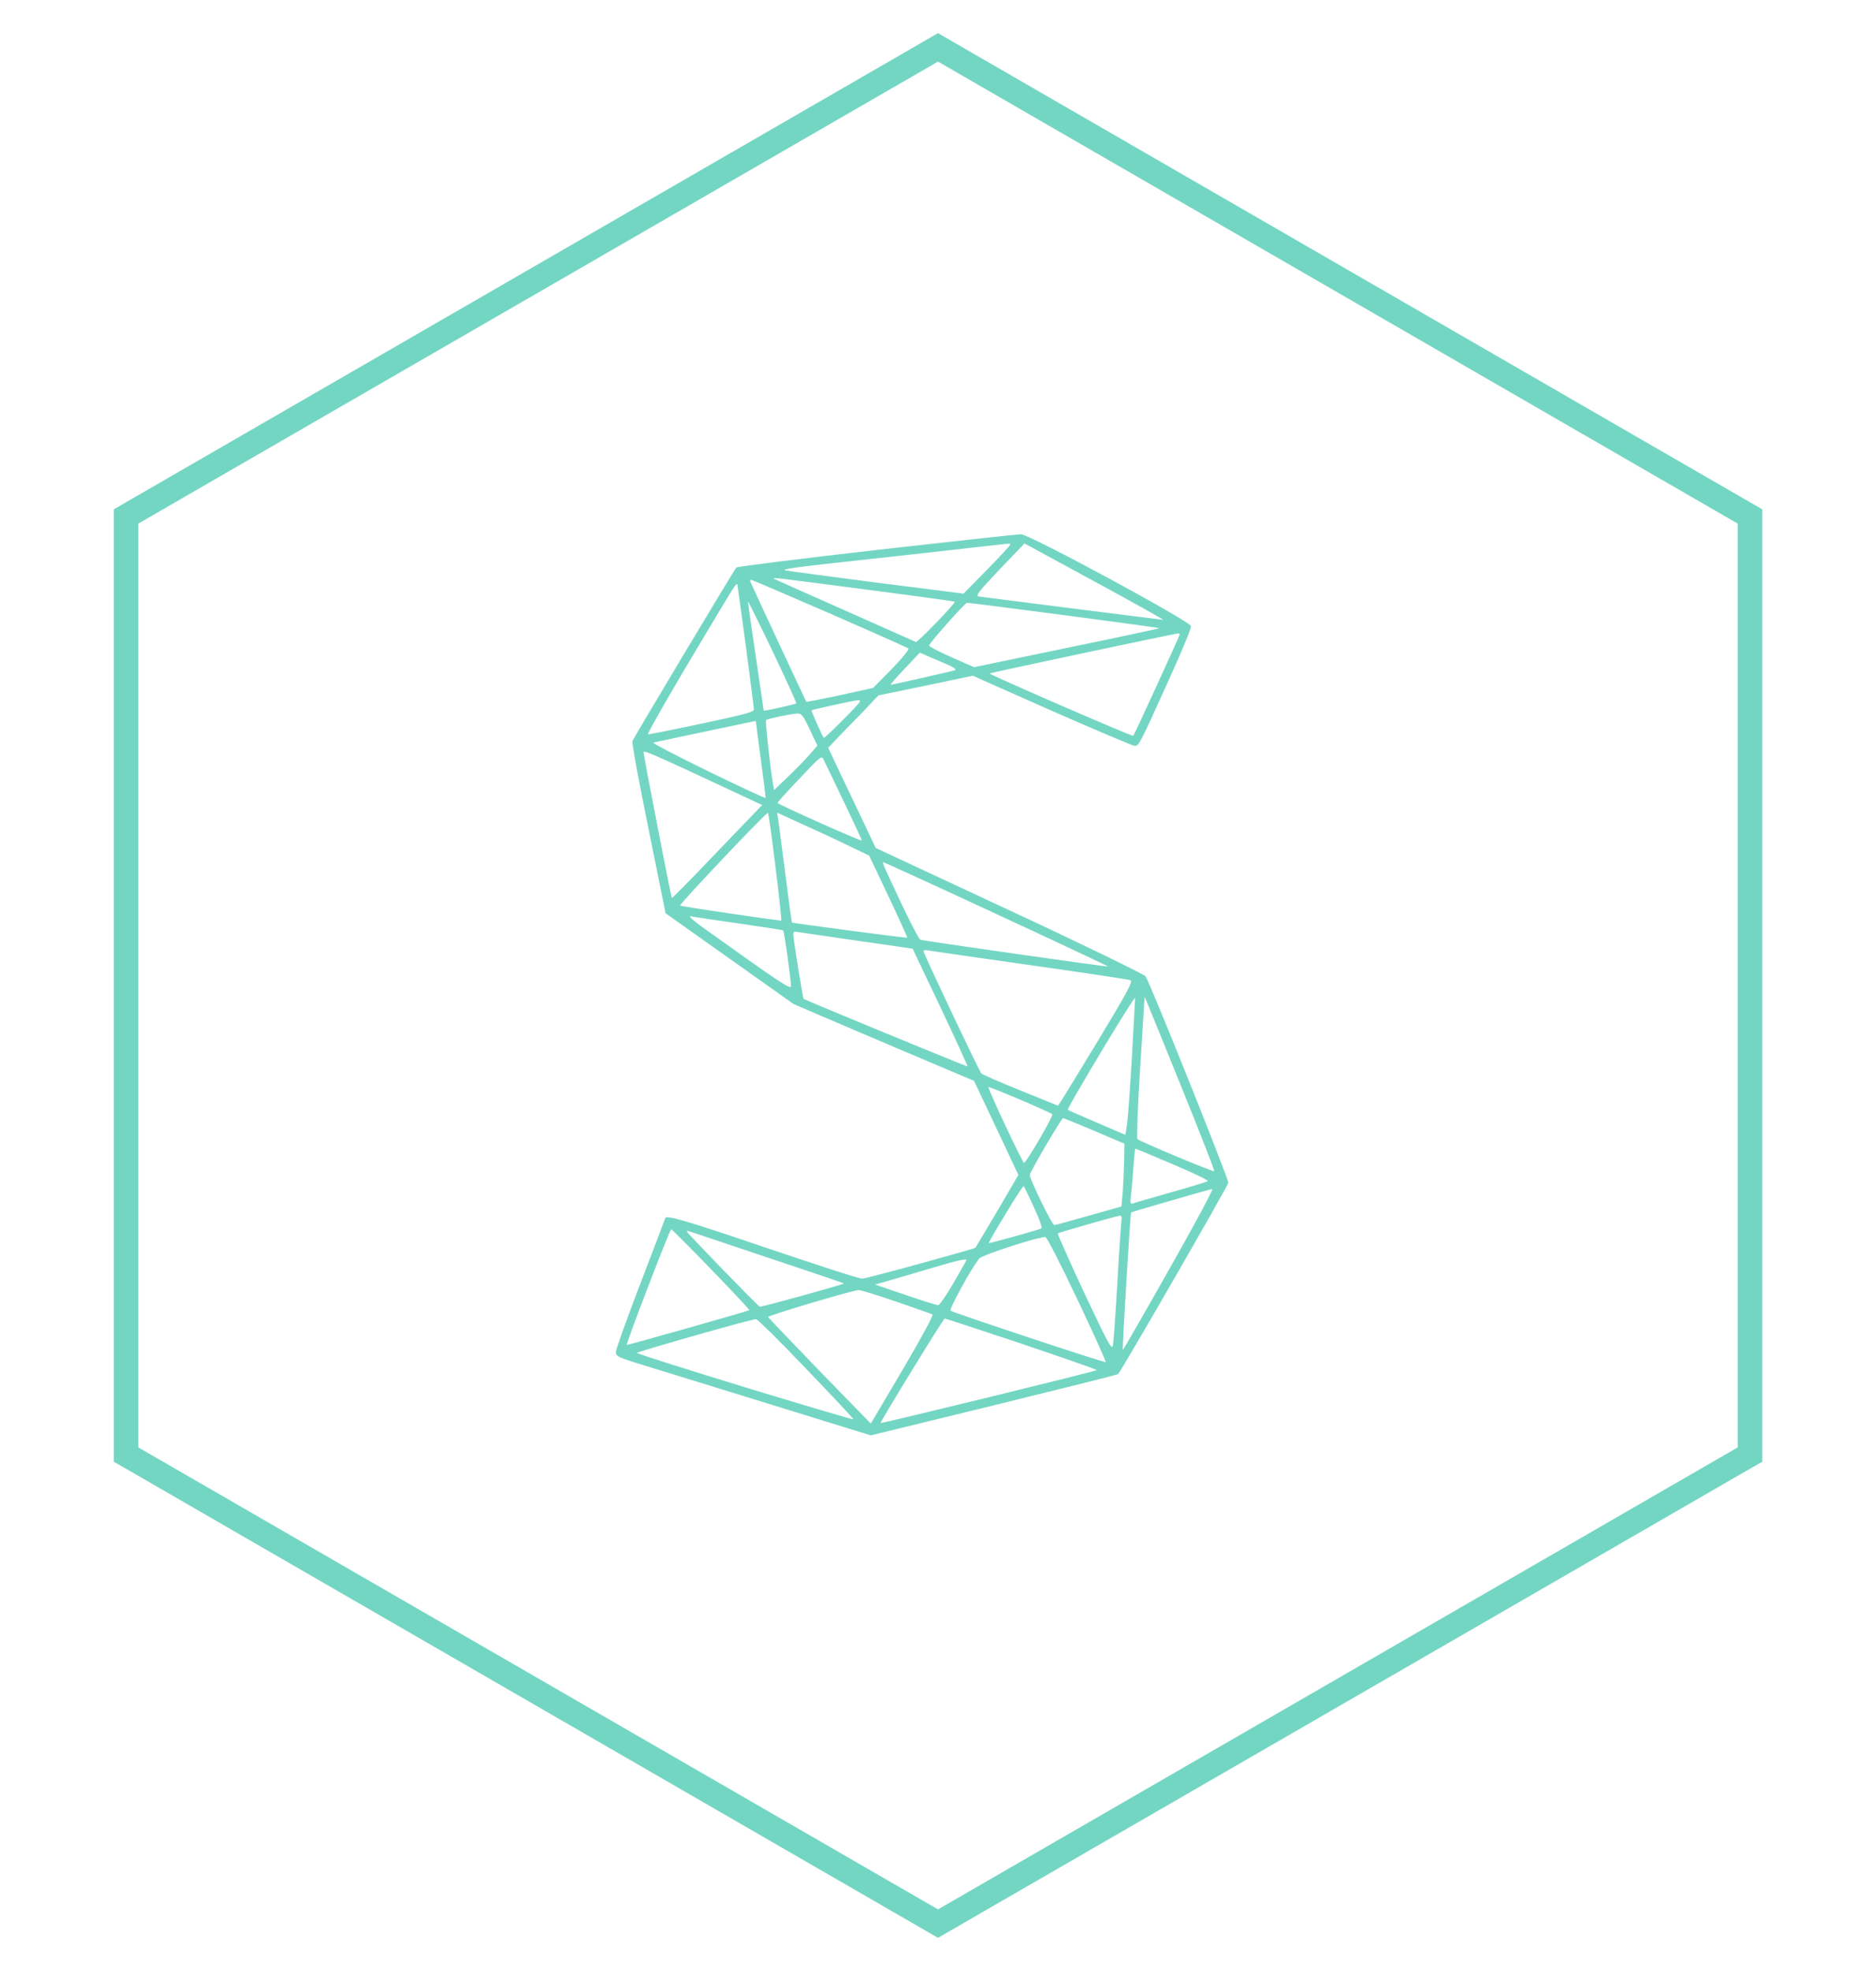 <svg width="40" height="42" viewBox="0 0 30 32" fill="none" xmlns="http://www.w3.org/2000/svg">
<path d="M14.9 31.173L15 31.231L15.1 31.173L28.09 23.673L28.191 23.616V23.5L28.191 8.5V8.385L28.09 8.327L15.1 0.827L15 0.769L14.9 0.827L1.91 8.327L1.81 8.385V8.5L1.81 23.5V23.616L1.91 23.673L14.9 31.173Z" stroke="#73D6C3" stroke-width="0.4"/>
<path d="M14 8.929C12.764 9.071 11.74 9.198 11.724 9.214C11.689 9.251 10.059 11.972 10.036 12.031C10.024 12.056 10.142 12.698 10.296 13.451L10.574 14.827L11.615 15.565L12.655 16.302L13.555 16.687C14.052 16.898 14.711 17.18 15.022 17.31L15.585 17.548L15.947 18.314L16.306 19.076L15.963 19.662C15.774 19.982 15.614 20.251 15.608 20.257C15.585 20.279 13.847 20.756 13.77 20.759C13.725 20.763 13.011 20.53 12.178 20.248C10.901 19.814 10.568 19.718 10.568 19.78C10.568 19.783 10.389 20.257 10.168 20.831C9.947 21.407 9.767 21.909 9.767 21.95C9.767 22.015 9.799 22.033 10.062 22.117C10.225 22.167 11.157 22.455 12.134 22.756L13.908 23.304L15.899 22.818C16.997 22.548 17.907 22.322 17.926 22.309C17.961 22.288 19.696 19.281 19.716 19.203C19.728 19.157 18.451 15.968 18.371 15.85C18.348 15.819 17.356 15.335 16.162 14.78L13.988 13.767L13.687 13.132C13.52 12.781 13.344 12.416 13.299 12.316L13.216 12.14L13.373 11.975C13.459 11.886 13.642 11.697 13.783 11.554L14.032 11.29L14.798 11.132L15.566 10.971L16.85 11.541C17.558 11.851 18.163 12.109 18.195 12.109C18.265 12.109 18.275 12.087 18.745 11.049C18.954 10.593 19.117 10.196 19.11 10.165C19.095 10.085 16.479 8.671 16.347 8.674C16.296 8.674 15.239 8.789 14 8.929ZM16.171 8.845C16.171 8.86 15.998 9.043 15.793 9.254L15.415 9.638L14.026 9.462C13.261 9.363 12.582 9.273 12.521 9.26C12.444 9.245 12.688 9.208 13.354 9.136C13.872 9.08 14.701 8.987 15.195 8.932C16.27 8.811 16.171 8.817 16.171 8.845ZM17.74 9.548C18.259 9.831 18.672 10.063 18.659 10.063C18.637 10.063 15.947 9.722 15.665 9.685C15.604 9.676 15.646 9.62 15.998 9.248L16.405 8.823L16.6 8.929C16.709 8.987 17.221 9.266 17.74 9.548ZM13.818 9.57C14.609 9.672 15.262 9.762 15.271 9.769C15.291 9.79 14.663 10.438 14.641 10.423C14.628 10.416 14.106 10.184 13.482 9.908C12.857 9.632 12.338 9.4 12.332 9.394C12.31 9.372 12.348 9.378 13.818 9.57ZM13.238 9.958C13.927 10.258 14.503 10.515 14.519 10.528C14.535 10.543 14.42 10.686 14.247 10.863L13.946 11.169L13.408 11.287C13.113 11.349 12.867 11.399 12.86 11.393C12.851 11.38 11.989 9.533 11.954 9.449C11.945 9.431 11.948 9.412 11.961 9.412C11.973 9.412 12.547 9.657 13.238 9.958ZM11.881 10.509C11.951 11.039 12.009 11.492 12.009 11.52C12.009 11.56 11.842 11.604 11.17 11.746C10.706 11.845 10.312 11.923 10.289 11.923C10.27 11.923 10.565 11.402 10.943 10.767C11.753 9.409 11.73 9.443 11.743 9.505C11.746 9.53 11.81 9.982 11.881 10.509ZM12.697 11.421C12.688 11.433 12.169 11.548 12.169 11.538C12.169 11.538 12.111 11.145 12.041 10.667C11.97 10.19 11.913 9.784 11.913 9.769C11.913 9.75 12.092 10.113 12.313 10.574C12.531 11.033 12.707 11.414 12.697 11.421ZM17.039 9.986C17.887 10.097 18.589 10.193 18.595 10.199C18.601 10.203 17.926 10.348 17.093 10.519L15.585 10.832L15.22 10.671C15.022 10.584 14.855 10.497 14.855 10.482C14.852 10.447 15.438 9.79 15.47 9.787C15.48 9.784 16.187 9.874 17.039 9.986ZM18.925 10.305C18.925 10.326 18.192 11.926 18.172 11.947C18.166 11.954 17.638 11.731 16.994 11.452C16.351 11.173 15.832 10.94 15.838 10.934C15.848 10.922 18.806 10.296 18.902 10.283C18.915 10.28 18.925 10.289 18.925 10.305ZM15.179 10.801C15.271 10.844 15.303 10.872 15.275 10.881C15.223 10.9 14.257 11.117 14.231 11.117C14.221 11.117 14.324 10.999 14.458 10.857L14.705 10.596L14.868 10.667C14.961 10.708 15.098 10.767 15.179 10.801ZM13.731 11.393C13.715 11.436 13.158 11.994 13.145 11.979C13.12 11.954 12.937 11.541 12.947 11.532C12.96 11.52 13.639 11.371 13.699 11.368C13.725 11.365 13.738 11.377 13.731 11.393ZM12.918 11.845L13.04 12.106L12.912 12.254C12.841 12.335 12.681 12.499 12.559 12.614L12.338 12.828L12.319 12.722C12.278 12.502 12.191 11.703 12.207 11.69C12.23 11.669 12.617 11.588 12.713 11.585C12.784 11.582 12.809 11.616 12.918 11.845ZM12.041 11.712C12.041 11.718 12.076 11.994 12.121 12.326C12.166 12.657 12.201 12.939 12.201 12.955C12.201 12.967 11.778 12.772 11.266 12.521C10.75 12.27 10.35 12.062 10.376 12.056C10.485 12.031 11.996 11.712 12.018 11.709C12.031 11.706 12.041 11.709 12.041 11.712ZM11.605 12.819L12.143 13.07L11.957 13.265C11.852 13.37 11.525 13.714 11.227 14.024C10.93 14.334 10.68 14.585 10.677 14.579C10.664 14.57 10.216 12.258 10.216 12.211C10.216 12.177 10.392 12.251 11.605 12.819ZM13.472 13.02C13.635 13.361 13.767 13.64 13.76 13.646C13.747 13.662 12.396 13.057 12.393 13.036C12.393 13.026 12.553 12.846 12.752 12.639C13.094 12.276 13.113 12.261 13.142 12.332C13.161 12.369 13.309 12.682 13.472 13.02ZM12.358 14.061C12.419 14.539 12.46 14.935 12.454 14.945C12.441 14.954 10.895 14.728 10.811 14.703C10.782 14.694 12.194 13.203 12.236 13.197C12.246 13.194 12.3 13.584 12.358 14.061ZM13.558 13.736L13.882 13.891L14.196 14.554C14.368 14.917 14.506 15.221 14.5 15.224C14.49 15.233 12.643 14.988 12.627 14.979C12.623 14.976 12.575 14.626 12.521 14.198C12.467 13.773 12.415 13.373 12.406 13.311L12.387 13.194L12.812 13.389C13.049 13.494 13.382 13.649 13.558 13.736ZM15.953 14.842C16.952 15.304 17.769 15.689 17.762 15.692C17.753 15.701 14.772 15.276 14.714 15.258C14.695 15.252 14.583 15.038 14.461 14.787C14.119 14.065 14.09 13.999 14.112 13.999C14.125 13.999 14.954 14.378 15.953 14.842ZM11.769 14.994C12.156 15.05 12.479 15.1 12.483 15.103C12.502 15.115 12.62 15.964 12.611 16.017C12.601 16.064 12.409 15.937 11.208 15.078C11.019 14.942 10.933 14.867 10.984 14.877C11.029 14.886 11.381 14.939 11.769 14.994ZM13.69 15.273C14.183 15.341 14.586 15.403 14.589 15.403C14.589 15.407 14.791 15.834 15.041 16.355C15.287 16.876 15.483 17.307 15.48 17.313C15.47 17.322 12.848 16.24 12.816 16.216C12.803 16.203 12.649 15.242 12.649 15.168C12.649 15.128 12.668 15.118 12.723 15.131C12.761 15.137 13.197 15.202 13.69 15.273ZM16.523 15.673C17.378 15.794 18.099 15.902 18.128 15.915C18.169 15.934 18.076 16.107 17.615 16.87C17.305 17.381 17.029 17.834 17 17.877L16.949 17.951L16.344 17.706C16.011 17.573 15.723 17.446 15.704 17.427C15.675 17.403 14.881 15.726 14.769 15.459C14.756 15.425 14.775 15.419 14.862 15.434C14.922 15.444 15.668 15.552 16.523 15.673ZM18.15 17.167C18.118 17.7 18.083 18.202 18.067 18.28L18.044 18.425L17.583 18.227C17.33 18.119 17.116 18.026 17.109 18.016C17.09 17.998 18.169 16.2 18.201 16.2C18.204 16.2 18.179 16.637 18.15 17.167ZM18.957 17.654C19.258 18.395 19.495 19.005 19.488 19.015C19.469 19.03 18.284 18.534 18.24 18.494C18.227 18.481 18.243 17.988 18.281 17.387C18.32 16.795 18.348 16.281 18.352 16.247V16.185L18.384 16.247C18.4 16.281 18.656 16.913 18.957 17.654ZM16.856 18.091C16.879 18.113 16.453 18.847 16.398 18.881C16.379 18.89 15.819 17.7 15.819 17.651C15.819 17.629 16.811 18.05 16.856 18.091ZM17.538 18.36L18.028 18.568L18.025 18.816C18.022 18.956 18.012 19.185 18.003 19.328L17.98 19.588L17.452 19.737C17.16 19.82 16.908 19.889 16.888 19.889C16.853 19.889 16.491 19.148 16.491 19.076C16.491 19.03 17.007 18.153 17.032 18.153C17.042 18.153 17.269 18.246 17.538 18.36ZM18.816 18.903C19.139 19.039 19.395 19.163 19.383 19.176C19.37 19.188 19.101 19.269 18.787 19.358C18.477 19.445 18.198 19.526 18.169 19.538C18.124 19.554 18.121 19.535 18.134 19.405C18.147 19.321 18.163 19.117 18.175 18.949C18.185 18.785 18.201 18.649 18.207 18.649C18.214 18.649 18.489 18.763 18.816 18.903ZM16.559 19.603C16.661 19.826 16.7 19.938 16.674 19.947C16.53 19.997 15.832 20.189 15.825 20.183C15.819 20.177 15.941 19.963 16.098 19.709C16.251 19.451 16.386 19.25 16.392 19.256C16.398 19.262 16.475 19.417 16.559 19.603ZM18.752 20.614C18.345 21.336 18.006 21.922 18.003 21.916C17.99 21.909 18.124 19.693 18.137 19.684C18.147 19.675 19.424 19.306 19.456 19.303C19.479 19.303 19.162 19.892 18.752 20.614ZM17.98 19.817C17.974 19.867 17.942 20.323 17.913 20.834C17.884 21.345 17.852 21.801 17.839 21.851C17.823 21.922 17.753 21.792 17.375 20.989C17.132 20.468 16.94 20.034 16.946 20.025C16.965 20.009 17.897 19.743 17.955 19.737C17.98 19.733 17.99 19.765 17.98 19.817ZM11.32 20.614C11.666 20.97 11.941 21.265 11.935 21.271C11.919 21.286 9.95 21.844 9.944 21.835C9.931 21.81 10.645 19.951 10.667 19.957C10.68 19.963 10.975 20.257 11.32 20.614ZM12.226 20.415C12.915 20.645 13.475 20.834 13.472 20.837C13.45 20.859 12.127 21.224 12.105 21.215C12.073 21.203 10.92 20.016 10.92 19.994C10.92 19.985 10.933 19.982 10.949 19.988C10.965 19.991 11.541 20.186 12.226 20.415ZM17.263 21.094C17.526 21.649 17.734 22.108 17.724 22.114C17.711 22.13 15.271 21.32 15.204 21.28C15.175 21.262 15.524 20.62 15.668 20.434C15.713 20.375 16.645 20.075 16.744 20.084C16.77 20.087 16.994 20.527 17.263 21.094ZM15.457 20.468C15.451 20.484 15.355 20.651 15.246 20.84C15.134 21.032 15.025 21.19 15.002 21.19C14.98 21.19 14.74 21.116 14.471 21.023L13.978 20.856L14.202 20.791C14.327 20.756 14.634 20.666 14.89 20.589C15.351 20.453 15.483 20.425 15.457 20.468ZM14.317 21.131C14.625 21.237 14.89 21.33 14.91 21.342C14.929 21.352 14.74 21.702 14.426 22.238L13.908 23.112L13.078 22.26C12.623 21.788 12.246 21.395 12.239 21.383C12.233 21.358 13.61 20.949 13.709 20.945C13.738 20.942 14.01 21.026 14.317 21.131ZM12.864 22.229C13.29 22.672 13.632 23.038 13.626 23.044C13.619 23.05 12.822 22.814 11.855 22.52C10.885 22.223 10.1 21.974 10.11 21.965C10.139 21.937 11.993 21.41 12.044 21.417C12.07 21.42 12.441 21.785 12.864 22.229ZM16.357 21.816C17.029 22.043 17.58 22.235 17.58 22.244C17.58 22.26 14.08 23.115 14.068 23.103C14.055 23.09 15.089 21.407 15.108 21.407C15.121 21.407 15.681 21.59 16.357 21.816Z" fill="#73D6C3"/>
</svg>
